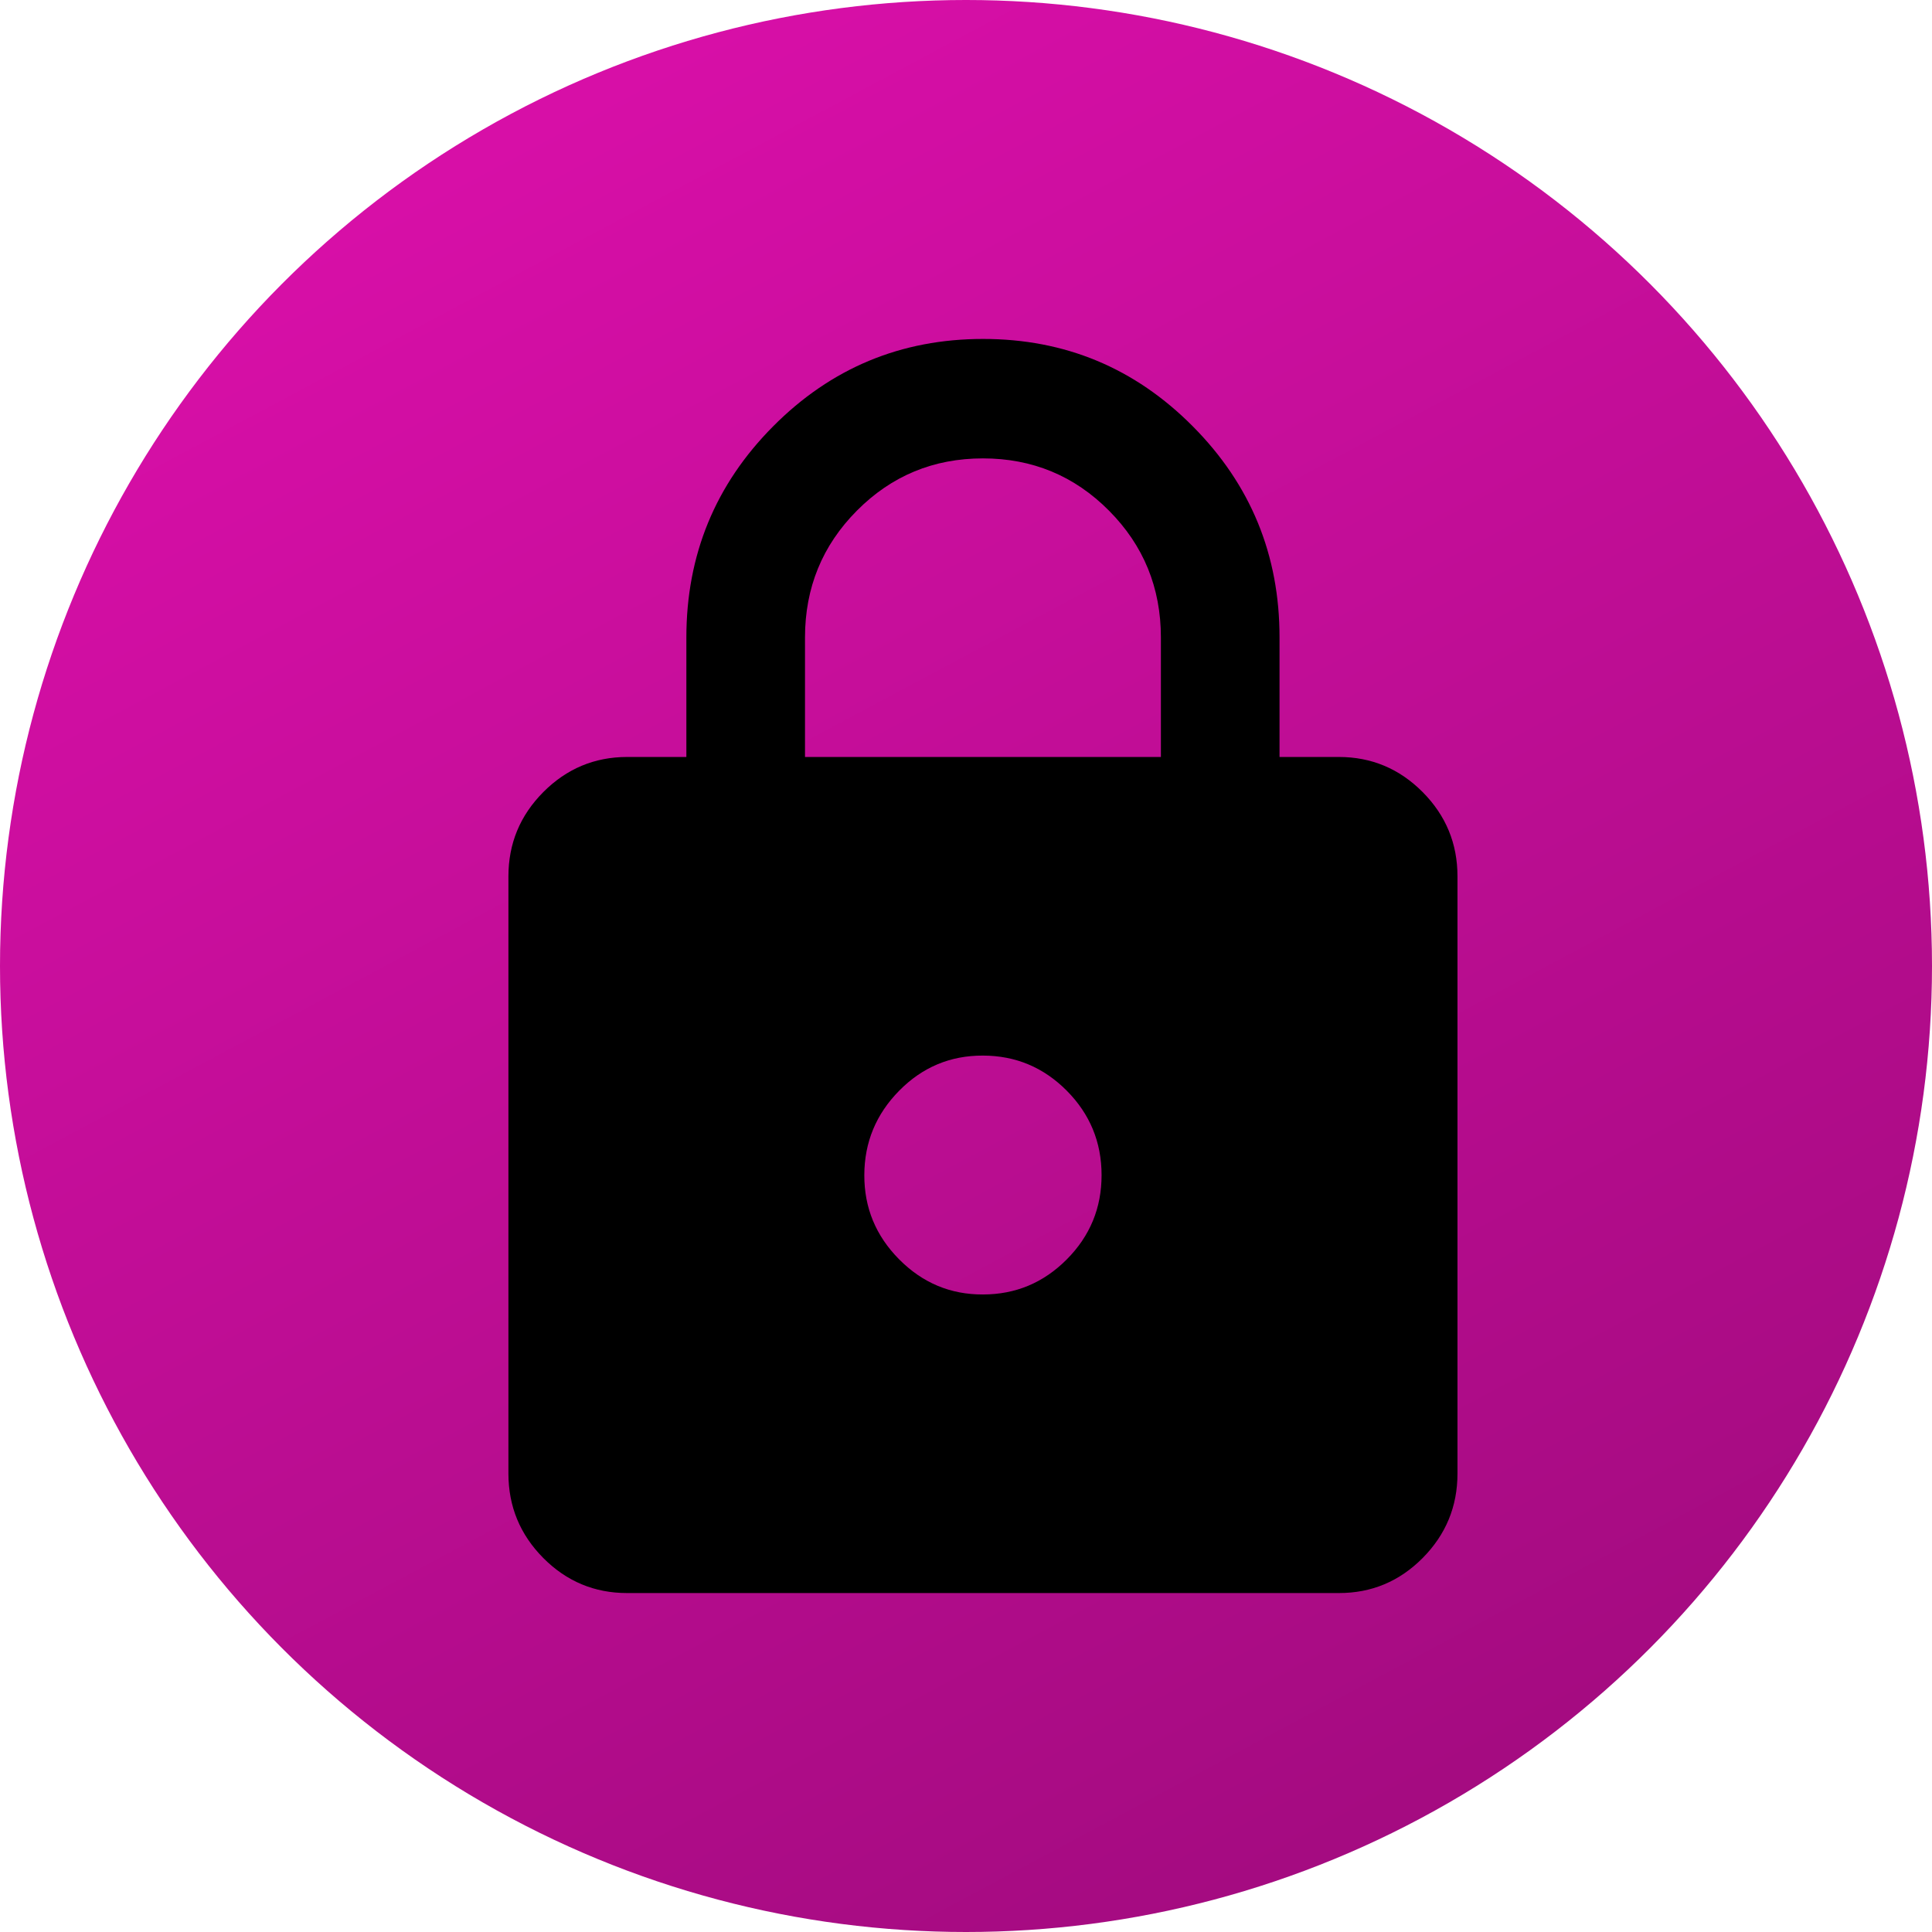 <svg width="57" height="57" viewBox="0 0 57 57" fill="none" xmlns="http://www.w3.org/2000/svg">
<circle cx="28.5" cy="28.5" r="28.5" fill="url(#paint0_linear_54_220)"/>
<path d="M18.5 47C17.538 47 16.714 46.655 16.029 45.966C15.344 45.276 15.001 44.446 15 43.476V25.857C15 24.888 15.343 24.059 16.029 23.369C16.715 22.68 17.539 22.334 18.5 22.333H20.25V18.809C20.25 16.372 21.103 14.295 22.81 12.578C24.517 10.86 26.58 10.001 29 10C31.42 9.999 33.483 10.858 35.191 12.578C36.9 14.297 37.752 16.375 37.75 18.809V22.333H39.5C40.462 22.333 41.287 22.679 41.973 23.369C42.659 24.06 43.001 24.889 43 25.857V43.476C43 44.445 42.658 45.275 41.973 45.966C41.288 46.656 40.464 47.001 39.5 47H18.5ZM29 38.191C29.962 38.191 30.787 37.846 31.473 37.156C32.159 36.467 32.501 35.637 32.5 34.667C32.499 33.696 32.156 32.867 31.473 32.179C30.789 31.491 29.965 31.145 29 31.143C28.035 31.14 27.212 31.486 26.529 32.179C25.846 32.872 25.503 33.701 25.5 34.667C25.497 35.632 25.84 36.462 26.529 37.156C27.218 37.85 28.042 38.195 29 38.191ZM23.75 22.333H34.25V18.809C34.25 17.341 33.74 16.093 32.719 15.066C31.698 14.038 30.458 13.524 29 13.524C27.542 13.524 26.302 14.038 25.281 15.066C24.26 16.093 23.75 17.341 23.75 18.809V22.333Z" fill="black"/>
<defs>
<linearGradient id="paint0_linear_54_220" x1="13.269" y1="3.19387e-07" x2="43.731" y2="57" gradientUnits="userSpaceOnUse">
<stop stop-color="#DB0FAA"/>
<stop offset="1" stop-color="#A10B7E"/>
</linearGradient>
</defs>
</svg>
